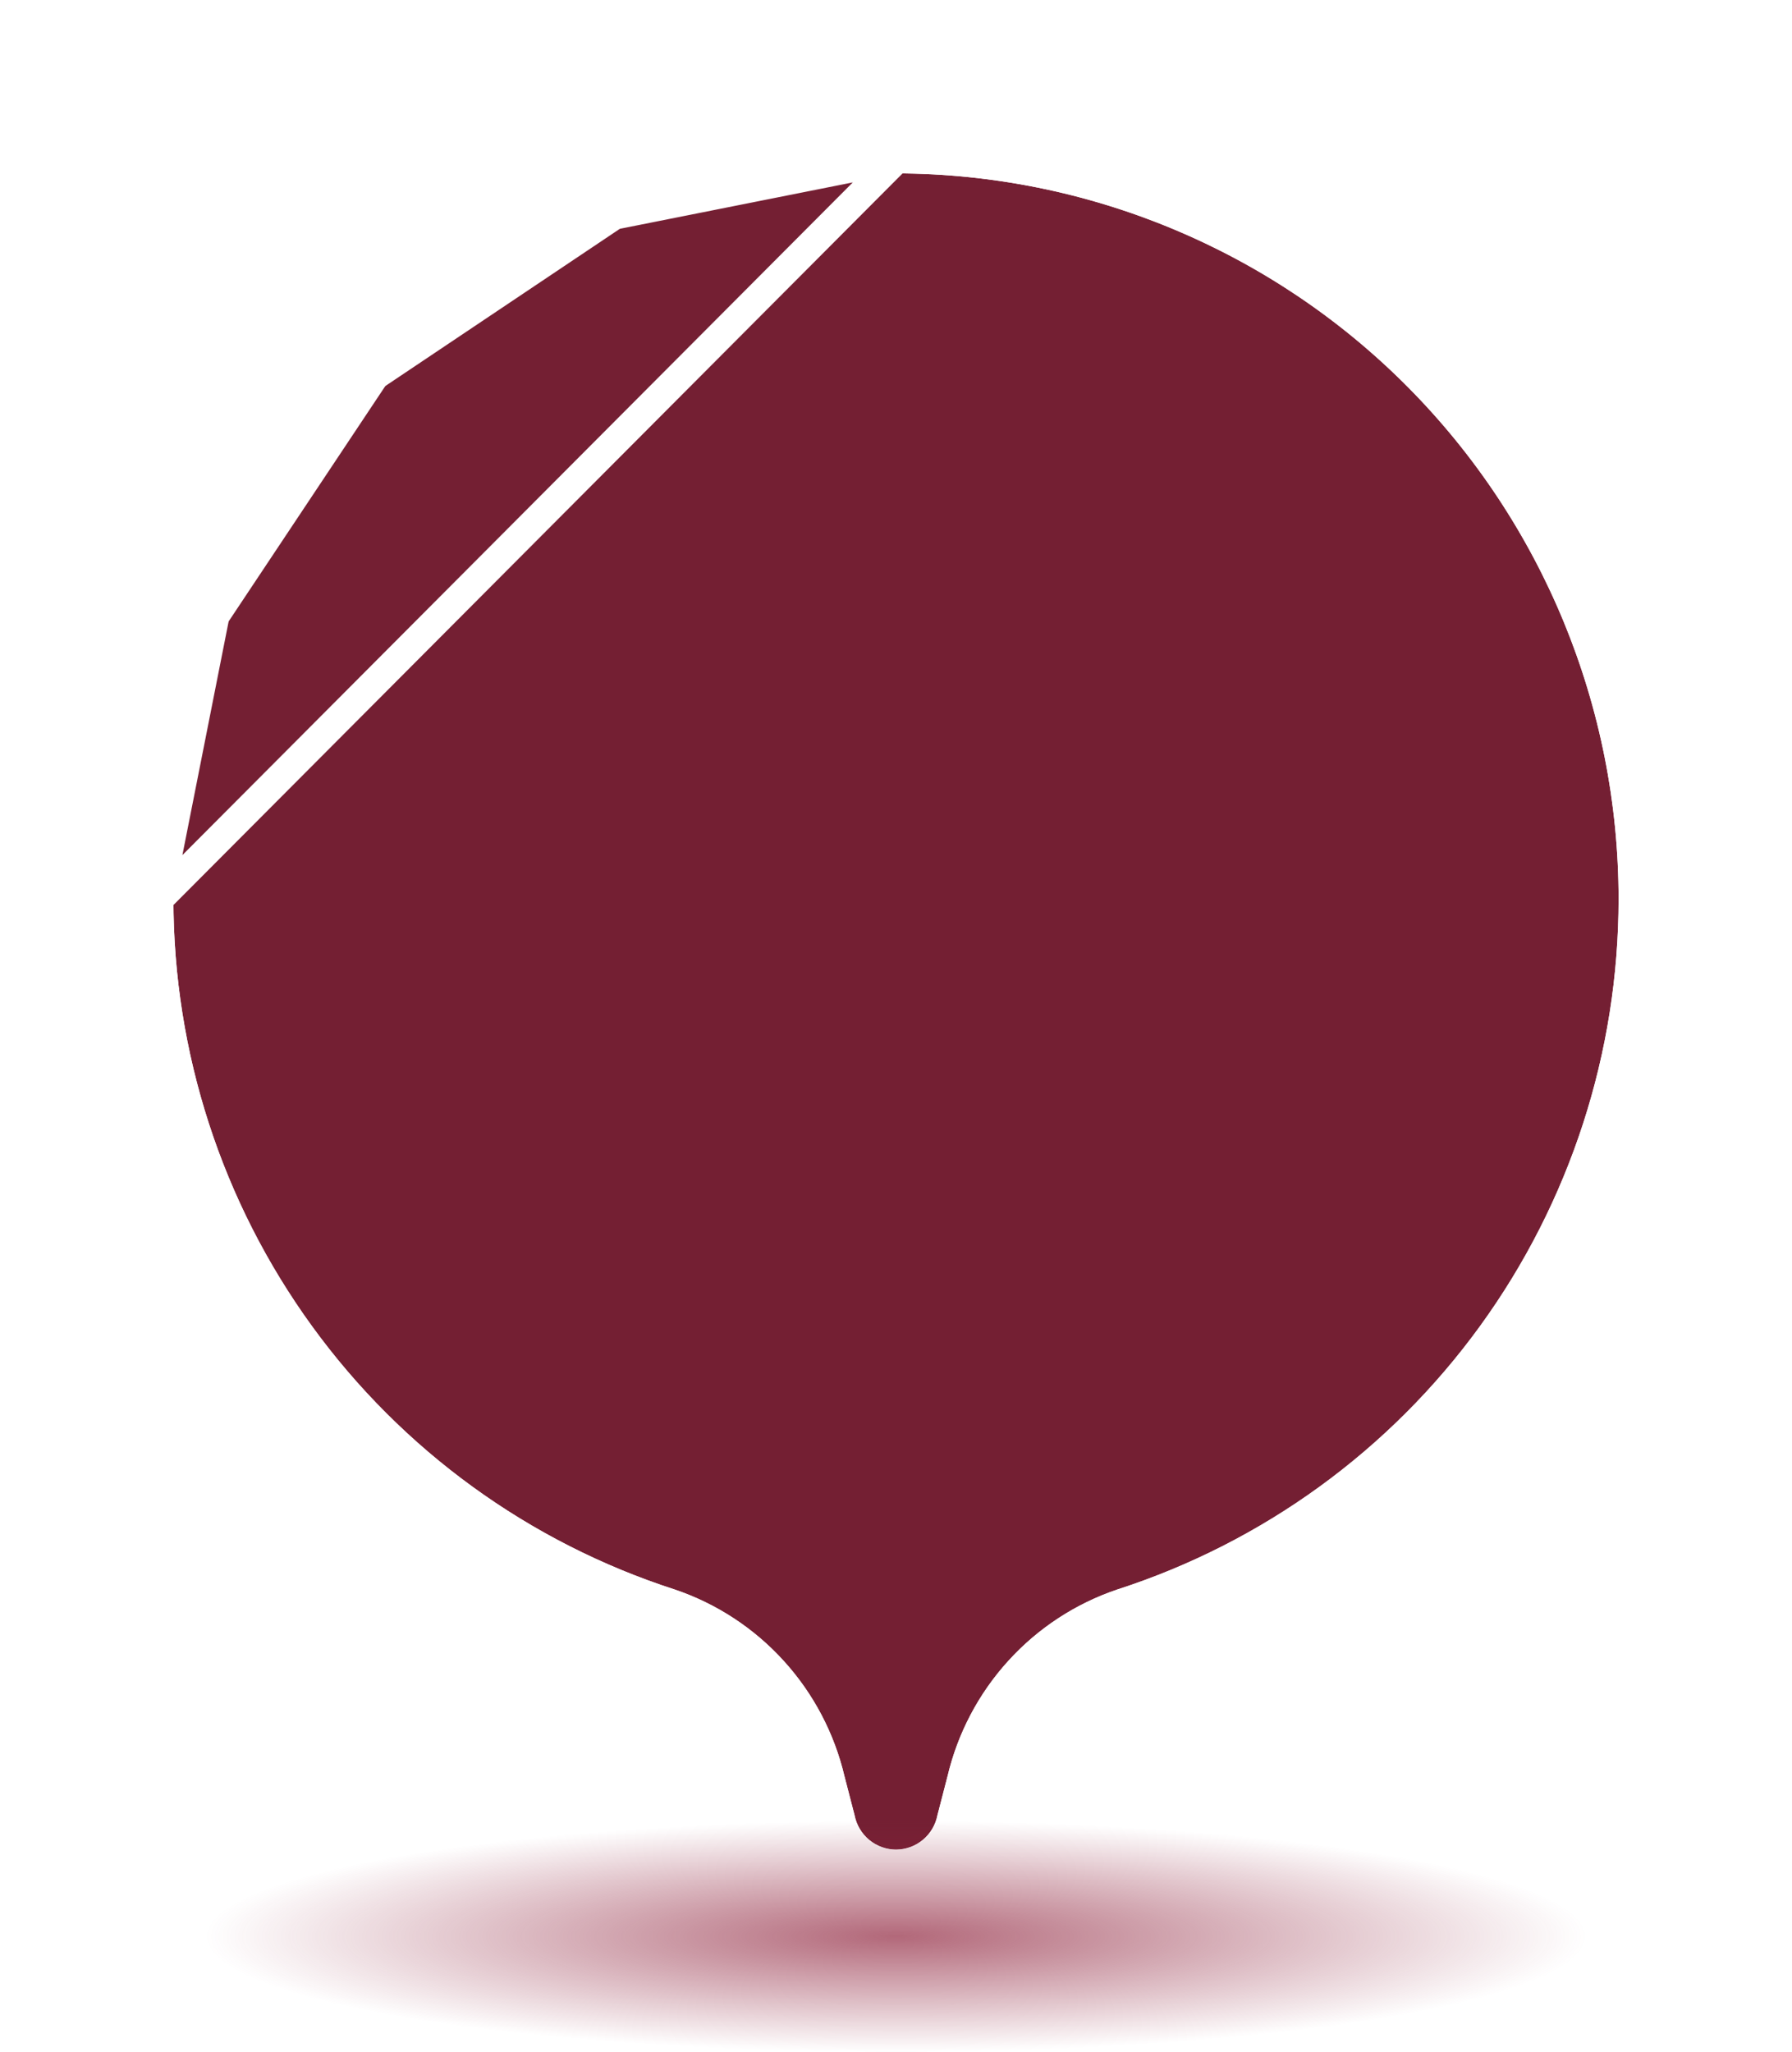 <svg width="62" height="71" viewBox="0 0 62 71" fill="none" xmlns="http://www.w3.org/2000/svg">
<g filter="url(#filter0_d_1061_25027)">
<path d="M31.02 5C27.734 4.998 24.48 5.647 21.443 6.908C18.407 8.169 15.648 10.019 13.324 12.351C11.001 14.682 9.158 17.451 7.901 20.498C6.644 23.546 5.998 26.812 6 30.11C6 35.422 7.679 40.597 10.797 44.891C13.914 49.184 18.308 52.374 23.347 54.001C24.793 54.49 26.09 55.34 27.117 56.472C28.145 57.603 28.868 58.979 29.219 60.469L29.566 61.808C29.631 62.144 29.81 62.446 30.073 62.664C30.336 62.881 30.666 63 31.007 63C31.345 62.997 31.672 62.877 31.932 62.66C32.193 62.442 32.37 62.142 32.434 61.808L32.781 60.469C33.132 58.979 33.855 57.603 34.883 56.472C35.91 55.34 37.207 54.49 38.653 54.001C43.692 52.374 48.086 49.184 51.203 44.891C54.321 40.597 56 35.422 56 30.11C56 23.457 53.37 17.076 48.686 12.369C44.002 7.661 37.649 5.011 31.02 5Z" fill="#741F33"/>
<path d="M31.02 4.5L31.021 4.5C37.783 4.511 44.264 7.214 49.04 12.016C53.817 16.818 56.5 23.325 56.5 30.11C56.5 35.527 54.787 40.805 51.608 45.184C48.429 49.562 43.948 52.815 38.81 54.475C37.446 54.937 36.222 55.74 35.253 56.808C34.282 57.877 33.599 59.176 33.268 60.584L33.266 60.594L33.265 60.594L32.922 61.92C32.833 62.359 32.597 62.756 32.253 63.043C31.904 63.334 31.465 63.496 31.011 63.5L31.007 63.5C30.549 63.5 30.107 63.34 29.754 63.049C29.406 62.761 29.168 62.362 29.078 61.92L28.735 60.594L28.732 60.584L28.732 60.584C28.401 59.176 27.718 57.877 26.747 56.808C25.778 55.74 24.554 54.937 23.19 54.475C18.052 52.815 13.571 49.562 10.392 45.184C7.213 40.806 5.5 35.528 5.5 30.11L31.02 4.5ZM31.02 4.5C27.668 4.498 24.349 5.16 21.251 6.446M31.02 4.5L21.251 6.446M21.251 6.446C18.154 7.733 15.34 9.619 12.97 11.998M21.251 6.446L12.97 11.998M12.97 11.998C10.6 14.376 8.72 17.2 7.439 20.308M12.97 11.998L7.439 20.308M7.439 20.308C6.157 23.416 5.498 26.746 5.5 30.11L7.439 20.308ZM31.02 4.999L31.02 5L31.02 4.999Z" stroke="white"/>
</g>
<rect x="7" y="63" width="48" height="8" fill="url(#paint0_radial_1061_25027)"/>
<defs>
<filter id="filter0_d_1061_25027" x="0" y="0" width="62" height="70" filterUnits="userSpaceOnUse" color-interpolation-filters="sRGB">
<feFlood flood-opacity="0" result="BackgroundImageFix"/>
<feColorMatrix in="SourceAlpha" type="matrix" values="0 0 0 0 0 0 0 0 0 0 0 0 0 0 0 0 0 0 127 0" result="hardAlpha"/>
<feOffset dy="1"/>
<feGaussianBlur stdDeviation="2.5"/>
<feComposite in2="hardAlpha" operator="out"/>
<feColorMatrix type="matrix" values="0 0 0 0 0 0 0 0 0 0 0 0 0 0 0 0 0 0 0.15 0"/>
<feBlend mode="normal" in2="BackgroundImageFix" result="effect1_dropShadow_1061_25027"/>
<feBlend mode="normal" in="SourceGraphic" in2="effect1_dropShadow_1061_25027" result="shape"/>
</filter>
<radialGradient id="paint0_radial_1061_25027" cx="0" cy="0" r="1" gradientUnits="userSpaceOnUse" gradientTransform="translate(31 67) scale(24 4)">
<stop stop-color="#912740" stop-opacity="0.7"/>
<stop offset="1" stop-color="#912740" stop-opacity="0"/>
</radialGradient>
</defs>
</svg>
